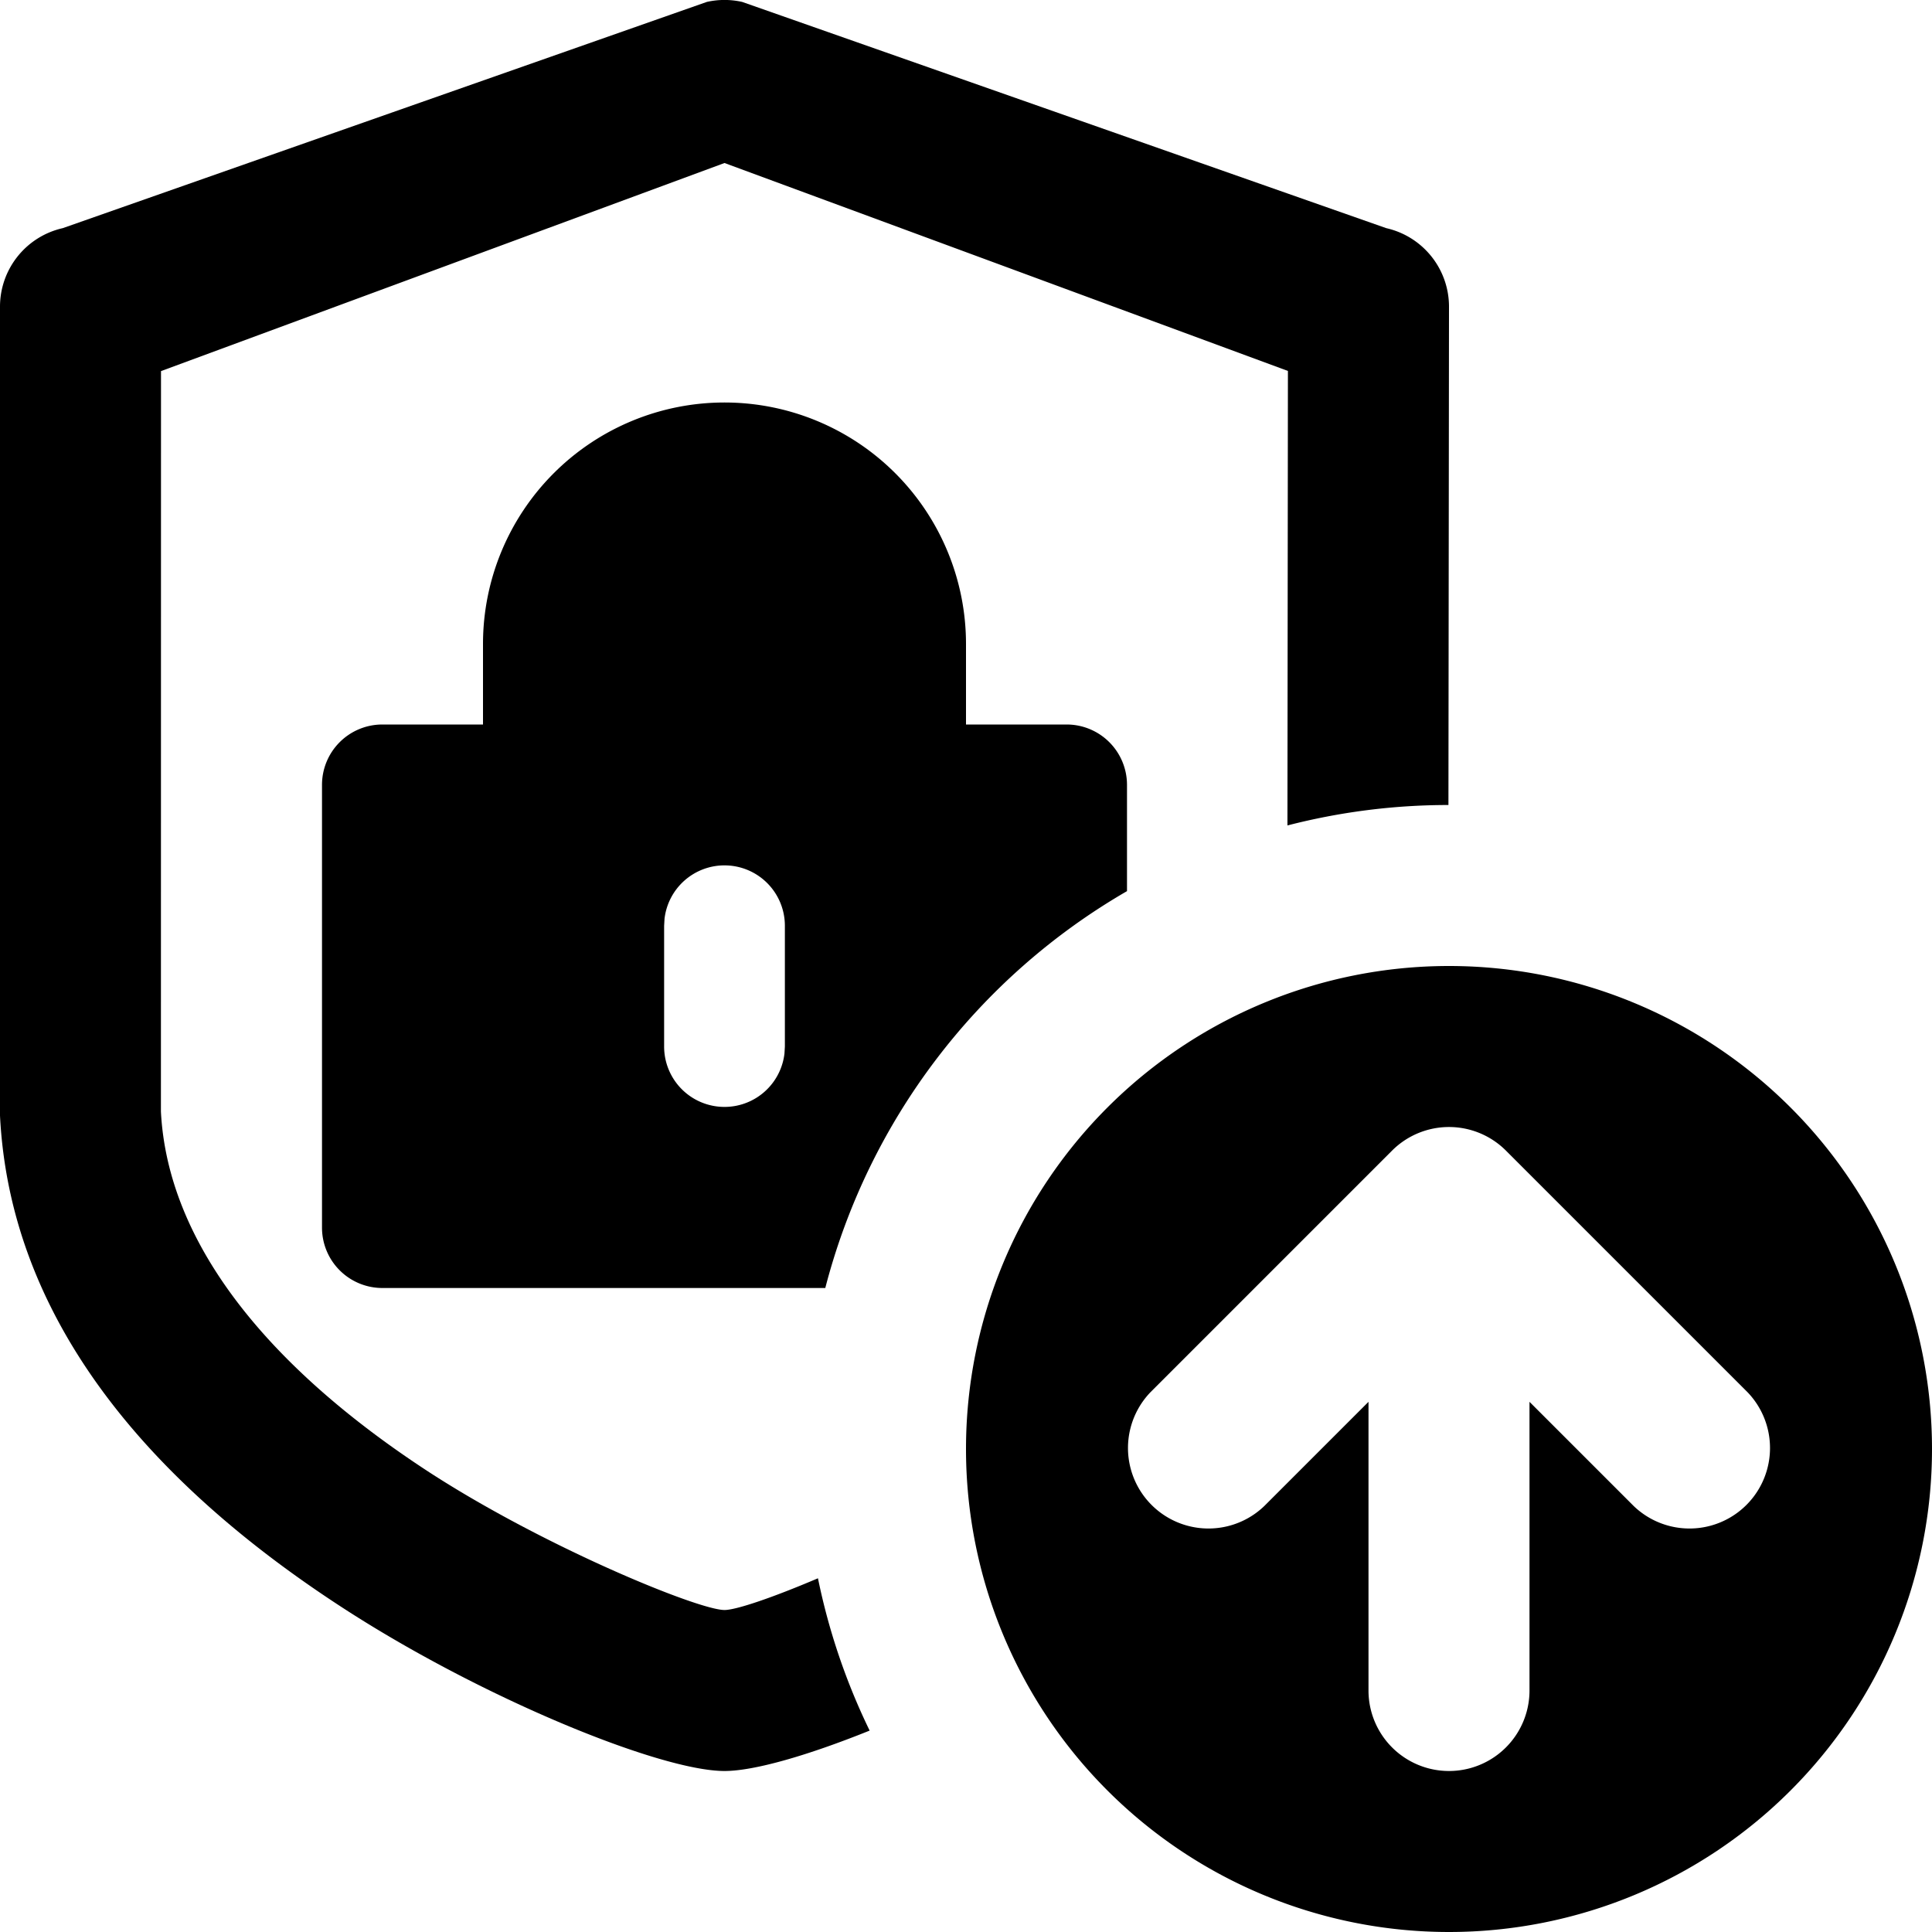 <svg width="24" height="24" fill="none" viewBox="0 0 24 24" xmlns="http://www.w3.org/2000/svg">
  <g fill="currentColor" clip-path="url(#prefix__a)">
    <path d="M17.22 2.834a1 1 0 0 1 .78.977L17.993 10c-.69 0-1.36.089-2 .254l.006-5.646L9 2.025 2 4.61l-.001 9.197c.082 1.619 1.306 3.163 3.34 4.486C6.764 19.216 8.673 20 9 20c.143 0 .588-.15 1.161-.394a7.98 7.98 0 0 0 .642 1.892C10.028 21.81 9.366 22 9 22c-.804 0-3.031-.914-4.75-2.032C1.731 18.331.122 16.302 0 13.858V3.81a1 1 0 0 1 .78-.976l8-2.81a1 1 0 0 1 .44 0l8 2.81Z"/>
    <path d="M24 18a6 6 0 1 1-12 0 6 6 0 0 1 12 0Zm-5 3v-3.586l1.293 1.293a1 1 0 0 0 1.414-1.414l-3-3a1 1 0 0 0-1.414 0l-3 3a1 1 0 0 0 1.414 1.414L17 17.414V21a1 1 0 1 0 2 0ZM9 5a3 3 0 0 1 3 3v1h1.25a.75.75 0 0 1 .75.75v1.32A8.016 8.016 0 0 0 10.252 16H4.75a.75.75 0 0 1-.75-.75v-5.5A.75.75 0 0 1 4.75 9H6V8a3 3 0 0 1 3-3Zm0 5.75a.75.75 0 0 0-.745.663l-.005.088V13a.75.75 0 0 0 1.495.087L9.75 13v-1.5a.75.75 0 0 0-.75-.75ZM7.5 8a1.5 1.5 0 1 1 3 0v1h-3V8Z" clip-rule="evenodd"/>
  </g>
  <defs>
    <clipPath id="prefix__a">
      <path fill="#fff" d="M0 0h24v24H0z"/>
    </clipPath>
  </defs>
</svg>

